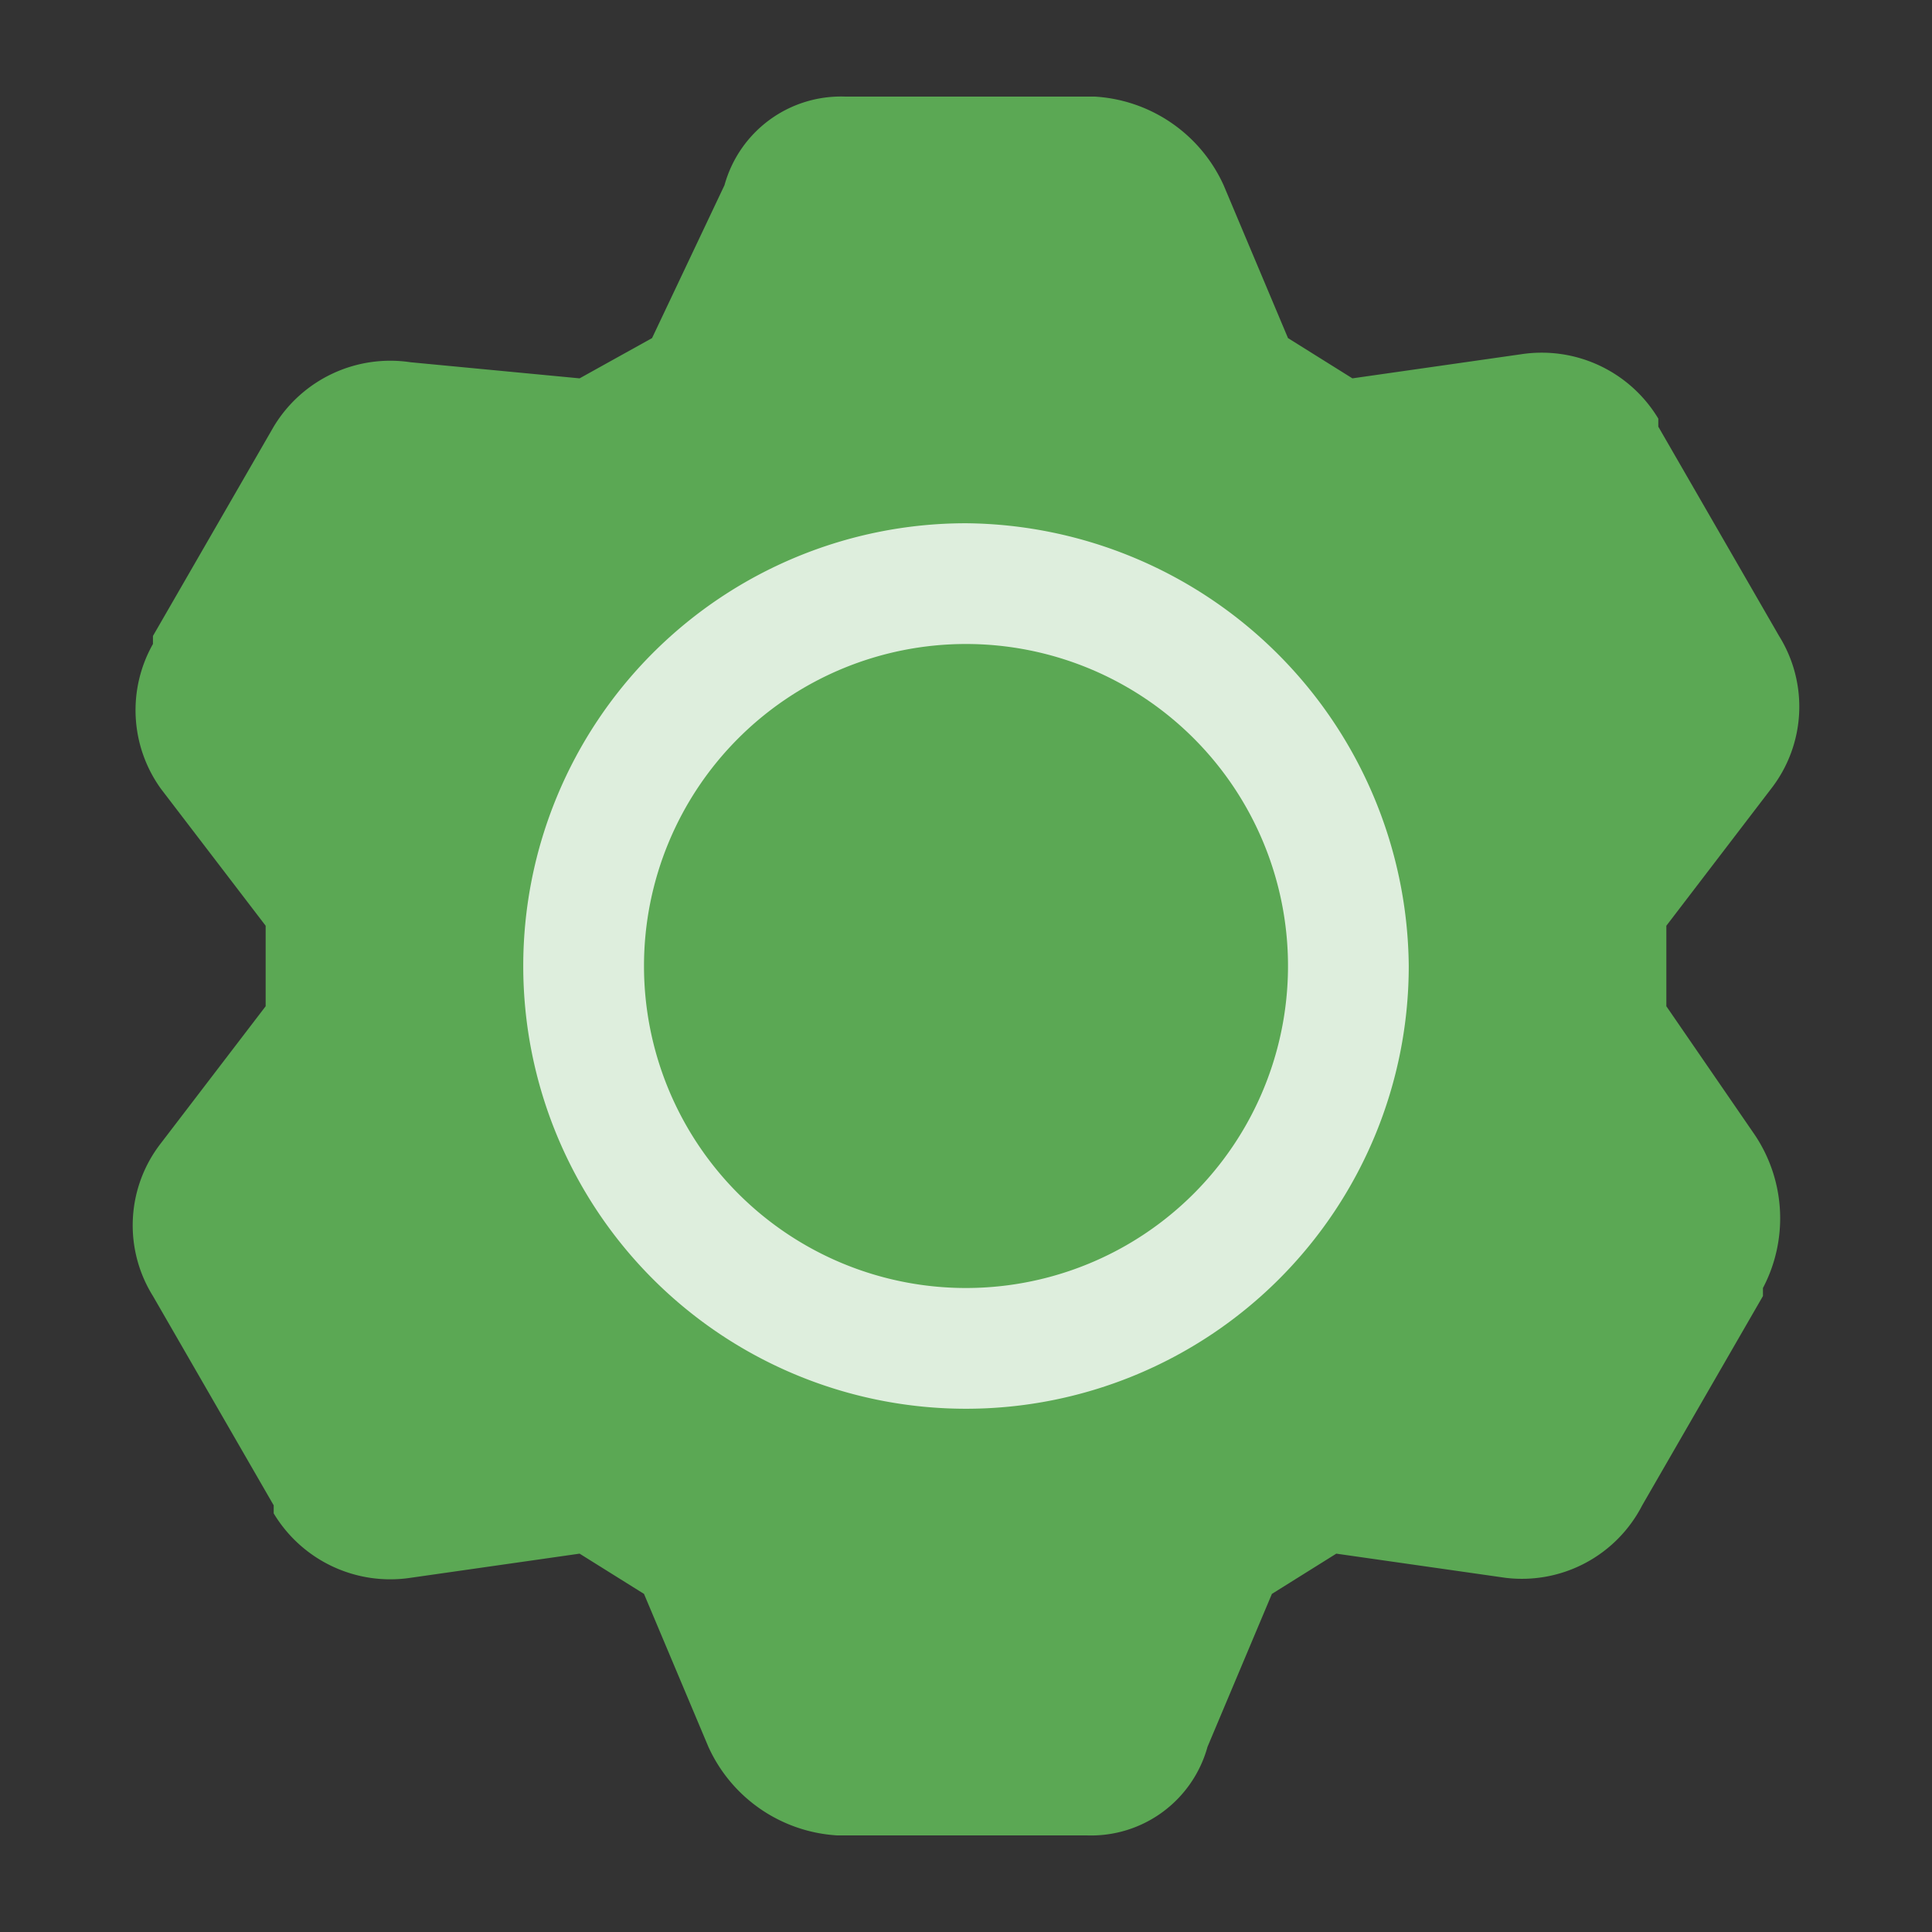<svg xmlns="http://www.w3.org/2000/svg"
     viewBox="0 0 24 24">
    <rect x="0" y="0" width="24" height="24" fill="#333333" stroke="none"/>
    <path
        d="M3.3,12.5,2,14.2a1.66,1.66,0,0,0-.1,1.9l1.5,2.6v.1a1.69,1.69,0,0,0,1.7.8l2.1-.3.8.5.8,1.9a1.88,1.88,0,0,0,1.6,1.1h3.1A1.5,1.5,0,0,0,15,21.7l.8-1.9.8-.5,2.1.3a1.68,1.68,0,0,0,1.7-.9l1.5-2.6V16a1.86,1.86,0,0,0-.1-1.9l-1.1-1.6v-1L22,9.8a1.66,1.66,0,0,0,.1-1.9L20.6,5.3V5.2a1.69,1.69,0,0,0-1.7-.8l-2.1.3L16,4.2l-.8-1.9a1.88,1.88,0,0,0-1.6-1.1H10.5A1.5,1.5,0,0,0,9,2.3L8.1,4.2l-.9.5L5.1,4.5a1.69,1.69,0,0,0-1.7.8L1.9,7.9V8A1.67,1.67,0,0,0,2,9.8l1.3,1.7Z"
        transform="translate(0 0)"
        style="fill:#5ba854;fill-rule:evenodd"/>
    <g style="opacity:0.8;isolation:isolate">
        <path
            d="M12,6.5A5.5,5.5,0,1,0,17.5,12,5.55,5.55,0,0,0,12,6.5ZM12,16a4,4,0,1,1,4-4A4,4,0,0,1,12,16Z"
            transform="translate(0 0)"
            style="fill:#fff;fill-rule:evenodd"/>
    </g>
</svg>